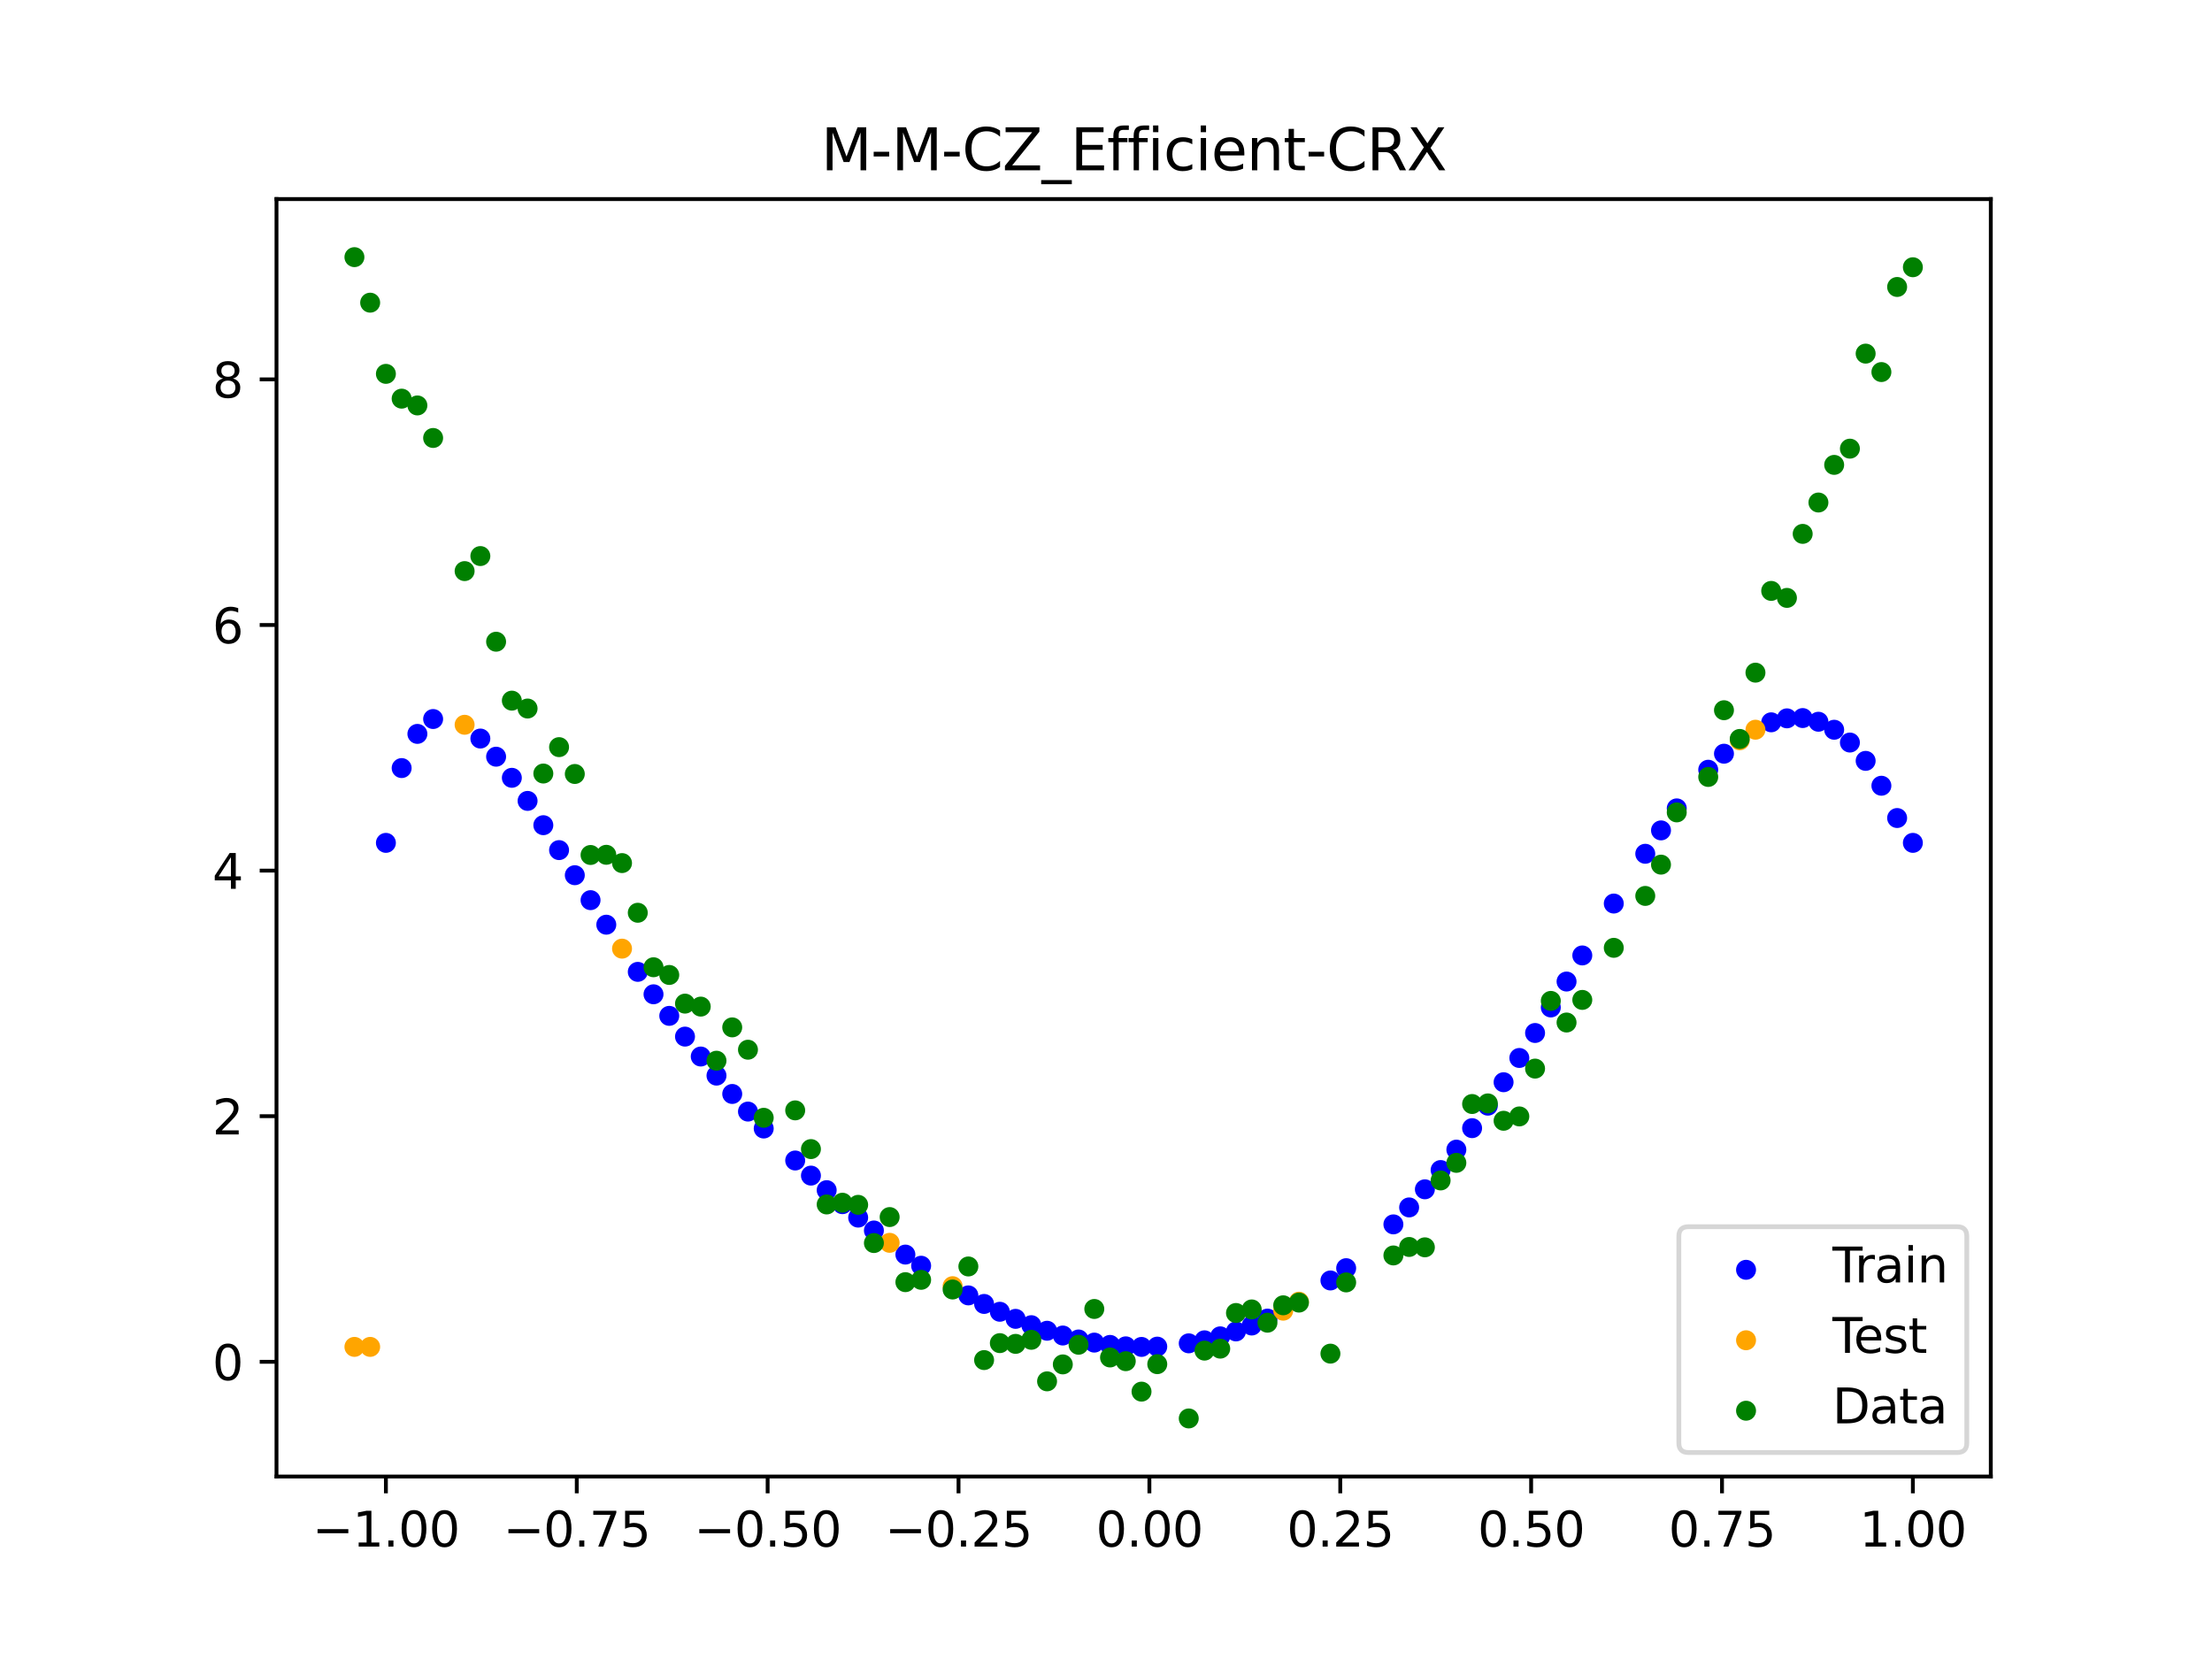 <?xml version="1.0" encoding="utf-8" standalone="no"?>
<!DOCTYPE svg PUBLIC "-//W3C//DTD SVG 1.1//EN"
  "http://www.w3.org/Graphics/SVG/1.1/DTD/svg11.dtd">
<svg xmlns:xlink="http://www.w3.org/1999/xlink" width="460.8pt" height="345.6pt" viewBox="0 0 460.8 345.6" xmlns="http://www.w3.org/2000/svg" version="1.1">
 <defs>
  <style type="text/css">*{stroke-linejoin: round; stroke-linecap: butt}</style>
 </defs>
 <g id="figure_1">
  <g id="patch_1">
   <path d="M 0 345.6 
L 460.8 345.6 
L 460.8 0 
L 0 0 
z
" style="fill: #ffffff"/>
  </g>
  <g id="axes_1">
   <g id="patch_2">
    <path d="M 57.6 307.584 
L 414.72 307.584 
L 414.72 41.472 
L 57.6 41.472 
z
" style="fill: #ffffff"/>
   </g>
   <g id="PathCollection_1">
    <defs>
     <path id="mfd45a27420" d="M 0 1.581 
C 0.419 1.581 0.822 1.415 1.118 1.118 
C 1.415 0.822 1.581 0.419 1.581 0 
C 1.581 -0.419 1.415 -0.822 1.118 -1.118 
C 0.822 -1.415 0.419 -1.581 0 -1.581 
C -0.419 -1.581 -0.822 -1.415 -1.118 -1.118 
C -1.415 -0.822 -1.581 -0.419 -1.581 0 
C -1.581 0.419 -1.415 0.822 -1.118 1.118 
C -0.822 1.415 -0.419 1.581 0 1.581 
z
" style="stroke: #0000ff"/>
    </defs>
    <g clip-path="url(#p8a67383233)">
     <use xlink:href="#mfd45a27420" x="208.286" y="273.264" style="fill: #0000ff; stroke: #0000ff"/>
     <use xlink:href="#mfd45a27420" x="83.671" y="160.005" style="fill: #0000ff; stroke: #0000ff"/>
     <use xlink:href="#mfd45a27420" x="349.297" y="168.4" style="fill: #0000ff; stroke: #0000ff"/>
     <use xlink:href="#mfd45a27420" x="149.258" y="224.071" style="fill: #0000ff; stroke: #0000ff"/>
     <use xlink:href="#mfd45a27420" x="293.548" y="251.529" style="fill: #0000ff; stroke: #0000ff"/>
     <use xlink:href="#mfd45a27420" x="319.783" y="215.191" style="fill: #0000ff; stroke: #0000ff"/>
     <use xlink:href="#mfd45a27420" x="254.196" y="278.385" style="fill: #0000ff; stroke: #0000ff"/>
     <use xlink:href="#mfd45a27420" x="342.739" y="177.858" style="fill: #0000ff; stroke: #0000ff"/>
     <use xlink:href="#mfd45a27420" x="142.699" y="215.945" style="fill: #0000ff; stroke: #0000ff"/>
     <use xlink:href="#mfd45a27420" x="175.492" y="250.848" style="fill: #0000ff; stroke: #0000ff"/>
     <use xlink:href="#mfd45a27420" x="250.917" y="279.211" style="fill: #0000ff; stroke: #0000ff"/>
     <use xlink:href="#mfd45a27420" x="155.816" y="231.562" style="fill: #0000ff; stroke: #0000ff"/>
     <use xlink:href="#mfd45a27420" x="86.95" y="152.883" style="fill: #0000ff; stroke: #0000ff"/>
     <use xlink:href="#mfd45a27420" x="123.023" y="187.519" style="fill: #0000ff; stroke: #0000ff"/>
     <use xlink:href="#mfd45a27420" x="313.224" y="225.448" style="fill: #0000ff; stroke: #0000ff"/>
     <use xlink:href="#mfd45a27420" x="100.067" y="153.853" style="fill: #0000ff; stroke: #0000ff"/>
     <use xlink:href="#mfd45a27420" x="132.861" y="202.456" style="fill: #0000ff; stroke: #0000ff"/>
     <use xlink:href="#mfd45a27420" x="182.051" y="256.335" style="fill: #0000ff; stroke: #0000ff"/>
     <use xlink:href="#mfd45a27420" x="382.091" y="152.02" style="fill: #0000ff; stroke: #0000ff"/>
     <use xlink:href="#mfd45a27420" x="188.61" y="261.352" style="fill: #0000ff; stroke: #0000ff"/>
     <use xlink:href="#mfd45a27420" x="247.638" y="279.841" style="fill: #0000ff; stroke: #0000ff"/>
     <use xlink:href="#mfd45a27420" x="300.107" y="243.74" style="fill: #0000ff; stroke: #0000ff"/>
     <use xlink:href="#mfd45a27420" x="152.537" y="227.892" style="fill: #0000ff; stroke: #0000ff"/>
     <use xlink:href="#mfd45a27420" x="205.006" y="271.634" style="fill: #0000ff; stroke: #0000ff"/>
     <use xlink:href="#mfd45a27420" x="306.666" y="235.016" style="fill: #0000ff; stroke: #0000ff"/>
     <use xlink:href="#mfd45a27420" x="280.431" y="264.184" style="fill: #0000ff; stroke: #0000ff"/>
     <use xlink:href="#mfd45a27420" x="90.229" y="149.785" style="fill: #0000ff; stroke: #0000ff"/>
     <use xlink:href="#mfd45a27420" x="326.342" y="204.473" style="fill: #0000ff; stroke: #0000ff"/>
     <use xlink:href="#mfd45a27420" x="296.828" y="247.755" style="fill: #0000ff; stroke: #0000ff"/>
     <use xlink:href="#mfd45a27420" x="165.654" y="241.754" style="fill: #0000ff; stroke: #0000ff"/>
     <use xlink:href="#mfd45a27420" x="231.241" y="280.168" style="fill: #0000ff; stroke: #0000ff"/>
     <use xlink:href="#mfd45a27420" x="277.152" y="266.744" style="fill: #0000ff; stroke: #0000ff"/>
     <use xlink:href="#mfd45a27420" x="106.626" y="162.033" style="fill: #0000ff; stroke: #0000ff"/>
     <use xlink:href="#mfd45a27420" x="172.213" y="247.932" style="fill: #0000ff; stroke: #0000ff"/>
     <use xlink:href="#mfd45a27420" x="346.018" y="172.985" style="fill: #0000ff; stroke: #0000ff"/>
     <use xlink:href="#mfd45a27420" x="309.945" y="230.329" style="fill: #0000ff; stroke: #0000ff"/>
     <use xlink:href="#mfd45a27420" x="359.135" y="157.01" style="fill: #0000ff; stroke: #0000ff"/>
     <use xlink:href="#mfd45a27420" x="116.464" y="177.093" style="fill: #0000ff; stroke: #0000ff"/>
     <use xlink:href="#mfd45a27420" x="103.347" y="157.633" style="fill: #0000ff; stroke: #0000ff"/>
     <use xlink:href="#mfd45a27420" x="159.096" y="235.09" style="fill: #0000ff; stroke: #0000ff"/>
     <use xlink:href="#mfd45a27420" x="119.743" y="182.322" style="fill: #0000ff; stroke: #0000ff"/>
     <use xlink:href="#mfd45a27420" x="178.772" y="253.649" style="fill: #0000ff; stroke: #0000ff"/>
     <use xlink:href="#mfd45a27420" x="241.079" y="280.527" style="fill: #0000ff; stroke: #0000ff"/>
     <use xlink:href="#mfd45a27420" x="145.978" y="220.092" style="fill: #0000ff; stroke: #0000ff"/>
     <use xlink:href="#mfd45a27420" x="168.934" y="244.901" style="fill: #0000ff; stroke: #0000ff"/>
     <use xlink:href="#mfd45a27420" x="329.621" y="199.035" style="fill: #0000ff; stroke: #0000ff"/>
     <use xlink:href="#mfd45a27420" x="264.034" y="274.69" style="fill: #0000ff; stroke: #0000ff"/>
     <use xlink:href="#mfd45a27420" x="391.929" y="163.684" style="fill: #0000ff; stroke: #0000ff"/>
     <use xlink:href="#mfd45a27420" x="336.18" y="188.225" style="fill: #0000ff; stroke: #0000ff"/>
     <use xlink:href="#mfd45a27420" x="316.504" y="220.393" style="fill: #0000ff; stroke: #0000ff"/>
     <use xlink:href="#mfd45a27420" x="191.889" y="263.675" style="fill: #0000ff; stroke: #0000ff"/>
     <use xlink:href="#mfd45a27420" x="368.973" y="150.471" style="fill: #0000ff; stroke: #0000ff"/>
     <use xlink:href="#mfd45a27420" x="398.487" y="175.585" style="fill: #0000ff; stroke: #0000ff"/>
     <use xlink:href="#mfd45a27420" x="234.52" y="280.469" style="fill: #0000ff; stroke: #0000ff"/>
     <use xlink:href="#mfd45a27420" x="109.905" y="166.843" style="fill: #0000ff; stroke: #0000ff"/>
     <use xlink:href="#mfd45a27420" x="323.062" y="209.872" style="fill: #0000ff; stroke: #0000ff"/>
     <use xlink:href="#mfd45a27420" x="126.302" y="192.631" style="fill: #0000ff; stroke: #0000ff"/>
     <use xlink:href="#mfd45a27420" x="388.649" y="158.502" style="fill: #0000ff; stroke: #0000ff"/>
     <use xlink:href="#mfd45a27420" x="227.962" y="279.69" style="fill: #0000ff; stroke: #0000ff"/>
     <use xlink:href="#mfd45a27420" x="113.185" y="171.902" style="fill: #0000ff; stroke: #0000ff"/>
     <use xlink:href="#mfd45a27420" x="260.755" y="276.129" style="fill: #0000ff; stroke: #0000ff"/>
     <use xlink:href="#mfd45a27420" x="80.391" y="175.585" style="fill: #0000ff; stroke: #0000ff"/>
     <use xlink:href="#mfd45a27420" x="139.42" y="211.624" style="fill: #0000ff; stroke: #0000ff"/>
     <use xlink:href="#mfd45a27420" x="378.811" y="150.353" style="fill: #0000ff; stroke: #0000ff"/>
     <use xlink:href="#mfd45a27420" x="375.532" y="149.585" style="fill: #0000ff; stroke: #0000ff"/>
     <use xlink:href="#mfd45a27420" x="237.8" y="280.589" style="fill: #0000ff; stroke: #0000ff"/>
     <use xlink:href="#mfd45a27420" x="290.269" y="255.059" style="fill: #0000ff; stroke: #0000ff"/>
     <use xlink:href="#mfd45a27420" x="211.565" y="274.742" style="fill: #0000ff; stroke: #0000ff"/>
     <use xlink:href="#mfd45a27420" x="136.14" y="207.128" style="fill: #0000ff; stroke: #0000ff"/>
     <use xlink:href="#mfd45a27420" x="395.208" y="170.41" style="fill: #0000ff; stroke: #0000ff"/>
     <use xlink:href="#mfd45a27420" x="385.37" y="154.686" style="fill: #0000ff; stroke: #0000ff"/>
     <use xlink:href="#mfd45a27420" x="303.386" y="239.49" style="fill: #0000ff; stroke: #0000ff"/>
     <use xlink:href="#mfd45a27420" x="224.682" y="279.037" style="fill: #0000ff; stroke: #0000ff"/>
     <use xlink:href="#mfd45a27420" x="372.253" y="149.644" style="fill: #0000ff; stroke: #0000ff"/>
     <use xlink:href="#mfd45a27420" x="257.476" y="277.359" style="fill: #0000ff; stroke: #0000ff"/>
     <use xlink:href="#mfd45a27420" x="221.403" y="278.213" style="fill: #0000ff; stroke: #0000ff"/>
     <use xlink:href="#mfd45a27420" x="355.856" y="160.349" style="fill: #0000ff; stroke: #0000ff"/>
     <use xlink:href="#mfd45a27420" x="201.727" y="269.855" style="fill: #0000ff; stroke: #0000ff"/>
     <use xlink:href="#mfd45a27420" x="214.844" y="276.061" style="fill: #0000ff; stroke: #0000ff"/>
     <use xlink:href="#mfd45a27420" x="218.124" y="277.22" style="fill: #0000ff; stroke: #0000ff"/>
    </g>
   </g>
   <g id="PathCollection_2">
    <defs>
     <path id="ma1f3d62fe0" d="M 0 1.581 
C 0.419 1.581 0.822 1.415 1.118 1.118 
C 1.415 0.822 1.581 0.419 1.581 0 
C 1.581 -0.419 1.415 -0.822 1.118 -1.118 
C 0.822 -1.415 0.419 -1.581 0 -1.581 
C -0.419 -1.581 -0.822 -1.415 -1.118 -1.118 
C -1.415 -0.822 -1.581 -0.419 -1.581 0 
C -1.581 0.419 -1.415 0.822 -1.118 1.118 
C -0.822 1.415 -0.419 1.581 0 1.581 
z
" style="stroke: #ffa500"/>
    </defs>
    <g clip-path="url(#p8a67383233)">
     <use xlink:href="#ma1f3d62fe0" x="198.448" y="267.932" style="fill: #ffa500; stroke: #ffa500"/>
     <use xlink:href="#ma1f3d62fe0" x="365.694" y="152.012" style="fill: #ffa500; stroke: #ffa500"/>
     <use xlink:href="#ma1f3d62fe0" x="73.833" y="280.581" style="fill: #ffa500; stroke: #ffa500"/>
     <use xlink:href="#ma1f3d62fe0" x="96.788" y="150.984" style="fill: #ffa500; stroke: #ffa500"/>
     <use xlink:href="#ma1f3d62fe0" x="267.314" y="273.038" style="fill: #ffa500; stroke: #ffa500"/>
     <use xlink:href="#ma1f3d62fe0" x="129.581" y="197.619" style="fill: #ffa500; stroke: #ffa500"/>
     <use xlink:href="#ma1f3d62fe0" x="185.33" y="258.903" style="fill: #ffa500; stroke: #ffa500"/>
     <use xlink:href="#ma1f3d62fe0" x="270.593" y="271.166" style="fill: #ffa500; stroke: #ffa500"/>
     <use xlink:href="#ma1f3d62fe0" x="77.112" y="280.581" style="fill: #ffa500; stroke: #ffa500"/>
     <use xlink:href="#ma1f3d62fe0" x="362.415" y="154.211" style="fill: #ffa500; stroke: #ffa500"/>
    </g>
   </g>
   <g id="PathCollection_3">
    <defs>
     <path id="m1e50b4f856" d="M 0 1.581 
C 0.419 1.581 0.822 1.415 1.118 1.118 
C 1.415 0.822 1.581 0.419 1.581 0 
C 1.581 -0.419 1.415 -0.822 1.118 -1.118 
C 0.822 -1.415 0.419 -1.581 0 -1.581 
C -0.419 -1.581 -0.822 -1.415 -1.118 -1.118 
C -1.415 -0.822 -1.581 -0.419 -1.581 0 
C -1.581 0.419 -1.415 0.822 -1.118 1.118 
C -0.822 1.415 -0.419 1.581 0 1.581 
z
" style="stroke: #008000"/>
    </defs>
    <g clip-path="url(#p8a67383233)">
     <use xlink:href="#m1e50b4f856" x="208.286" y="279.798" style="fill: #008000; stroke: #008000"/>
     <use xlink:href="#m1e50b4f856" x="83.671" y="83.047" style="fill: #008000; stroke: #008000"/>
     <use xlink:href="#m1e50b4f856" x="349.297" y="169.235" style="fill: #008000; stroke: #008000"/>
     <use xlink:href="#m1e50b4f856" x="149.258" y="220.967" style="fill: #008000; stroke: #008000"/>
     <use xlink:href="#m1e50b4f856" x="293.548" y="259.766" style="fill: #008000; stroke: #008000"/>
     <use xlink:href="#m1e50b4f856" x="319.783" y="222.609" style="fill: #008000; stroke: #008000"/>
     <use xlink:href="#m1e50b4f856" x="254.196" y="280.945" style="fill: #008000; stroke: #008000"/>
     <use xlink:href="#m1e50b4f856" x="342.739" y="186.636" style="fill: #008000; stroke: #008000"/>
     <use xlink:href="#m1e50b4f856" x="142.699" y="209.073" style="fill: #008000; stroke: #008000"/>
     <use xlink:href="#m1e50b4f856" x="175.492" y="250.548" style="fill: #008000; stroke: #008000"/>
     <use xlink:href="#m1e50b4f856" x="250.917" y="281.357" style="fill: #008000; stroke: #008000"/>
     <use xlink:href="#m1e50b4f856" x="155.816" y="218.675" style="fill: #008000; stroke: #008000"/>
     <use xlink:href="#m1e50b4f856" x="86.95" y="84.461" style="fill: #008000; stroke: #008000"/>
     <use xlink:href="#m1e50b4f856" x="123.023" y="178.109" style="fill: #008000; stroke: #008000"/>
     <use xlink:href="#m1e50b4f856" x="313.224" y="233.476" style="fill: #008000; stroke: #008000"/>
     <use xlink:href="#m1e50b4f856" x="100.067" y="115.838" style="fill: #008000; stroke: #008000"/>
     <use xlink:href="#m1e50b4f856" x="132.861" y="190.145" style="fill: #008000; stroke: #008000"/>
     <use xlink:href="#m1e50b4f856" x="182.051" y="258.951" style="fill: #008000; stroke: #008000"/>
     <use xlink:href="#m1e50b4f856" x="382.091" y="96.844" style="fill: #008000; stroke: #008000"/>
     <use xlink:href="#m1e50b4f856" x="188.61" y="267.097" style="fill: #008000; stroke: #008000"/>
     <use xlink:href="#m1e50b4f856" x="247.638" y="295.488" style="fill: #008000; stroke: #008000"/>
     <use xlink:href="#m1e50b4f856" x="300.107" y="245.907" style="fill: #008000; stroke: #008000"/>
     <use xlink:href="#m1e50b4f856" x="152.537" y="214.021" style="fill: #008000; stroke: #008000"/>
     <use xlink:href="#m1e50b4f856" x="205.006" y="283.329" style="fill: #008000; stroke: #008000"/>
     <use xlink:href="#m1e50b4f856" x="306.666" y="229.986" style="fill: #008000; stroke: #008000"/>
     <use xlink:href="#m1e50b4f856" x="280.431" y="267.148" style="fill: #008000; stroke: #008000"/>
     <use xlink:href="#m1e50b4f856" x="90.229" y="91.238" style="fill: #008000; stroke: #008000"/>
     <use xlink:href="#m1e50b4f856" x="326.342" y="213.009" style="fill: #008000; stroke: #008000"/>
     <use xlink:href="#m1e50b4f856" x="296.828" y="259.841" style="fill: #008000; stroke: #008000"/>
     <use xlink:href="#m1e50b4f856" x="165.654" y="231.312" style="fill: #008000; stroke: #008000"/>
     <use xlink:href="#m1e50b4f856" x="231.241" y="282.785" style="fill: #008000; stroke: #008000"/>
     <use xlink:href="#m1e50b4f856" x="277.152" y="281.988" style="fill: #008000; stroke: #008000"/>
     <use xlink:href="#m1e50b4f856" x="106.626" y="145.957" style="fill: #008000; stroke: #008000"/>
     <use xlink:href="#m1e50b4f856" x="172.213" y="250.909" style="fill: #008000; stroke: #008000"/>
     <use xlink:href="#m1e50b4f856" x="346.018" y="180.121" style="fill: #008000; stroke: #008000"/>
     <use xlink:href="#m1e50b4f856" x="309.945" y="229.858" style="fill: #008000; stroke: #008000"/>
     <use xlink:href="#m1e50b4f856" x="359.135" y="147.953" style="fill: #008000; stroke: #008000"/>
     <use xlink:href="#m1e50b4f856" x="116.464" y="155.642" style="fill: #008000; stroke: #008000"/>
     <use xlink:href="#m1e50b4f856" x="103.347" y="133.681" style="fill: #008000; stroke: #008000"/>
     <use xlink:href="#m1e50b4f856" x="159.096" y="232.856" style="fill: #008000; stroke: #008000"/>
     <use xlink:href="#m1e50b4f856" x="119.743" y="161.234" style="fill: #008000; stroke: #008000"/>
     <use xlink:href="#m1e50b4f856" x="178.772" y="250.991" style="fill: #008000; stroke: #008000"/>
     <use xlink:href="#m1e50b4f856" x="241.079" y="284.178" style="fill: #008000; stroke: #008000"/>
     <use xlink:href="#m1e50b4f856" x="145.978" y="209.694" style="fill: #008000; stroke: #008000"/>
     <use xlink:href="#m1e50b4f856" x="168.934" y="239.376" style="fill: #008000; stroke: #008000"/>
     <use xlink:href="#m1e50b4f856" x="329.621" y="208.299" style="fill: #008000; stroke: #008000"/>
     <use xlink:href="#m1e50b4f856" x="264.034" y="275.541" style="fill: #008000; stroke: #008000"/>
     <use xlink:href="#m1e50b4f856" x="391.929" y="77.507" style="fill: #008000; stroke: #008000"/>
     <use xlink:href="#m1e50b4f856" x="336.18" y="197.449" style="fill: #008000; stroke: #008000"/>
     <use xlink:href="#m1e50b4f856" x="316.504" y="232.571" style="fill: #008000; stroke: #008000"/>
     <use xlink:href="#m1e50b4f856" x="191.889" y="266.612" style="fill: #008000; stroke: #008000"/>
     <use xlink:href="#m1e50b4f856" x="368.973" y="123.096" style="fill: #008000; stroke: #008000"/>
     <use xlink:href="#m1e50b4f856" x="398.487" y="55.672" style="fill: #008000; stroke: #008000"/>
     <use xlink:href="#m1e50b4f856" x="234.52" y="283.56" style="fill: #008000; stroke: #008000"/>
     <use xlink:href="#m1e50b4f856" x="109.905" y="147.599" style="fill: #008000; stroke: #008000"/>
     <use xlink:href="#m1e50b4f856" x="323.062" y="208.507" style="fill: #008000; stroke: #008000"/>
     <use xlink:href="#m1e50b4f856" x="126.302" y="178.07" style="fill: #008000; stroke: #008000"/>
     <use xlink:href="#m1e50b4f856" x="388.649" y="73.667" style="fill: #008000; stroke: #008000"/>
     <use xlink:href="#m1e50b4f856" x="227.962" y="272.682" style="fill: #008000; stroke: #008000"/>
     <use xlink:href="#m1e50b4f856" x="113.185" y="161.141" style="fill: #008000; stroke: #008000"/>
     <use xlink:href="#m1e50b4f856" x="260.755" y="272.778" style="fill: #008000; stroke: #008000"/>
     <use xlink:href="#m1e50b4f856" x="80.391" y="77.883" style="fill: #008000; stroke: #008000"/>
     <use xlink:href="#m1e50b4f856" x="139.42" y="203.102" style="fill: #008000; stroke: #008000"/>
     <use xlink:href="#m1e50b4f856" x="378.811" y="104.684" style="fill: #008000; stroke: #008000"/>
     <use xlink:href="#m1e50b4f856" x="375.532" y="111.216" style="fill: #008000; stroke: #008000"/>
     <use xlink:href="#m1e50b4f856" x="237.8" y="289.903" style="fill: #008000; stroke: #008000"/>
     <use xlink:href="#m1e50b4f856" x="290.269" y="261.533" style="fill: #008000; stroke: #008000"/>
     <use xlink:href="#m1e50b4f856" x="211.565" y="279.954" style="fill: #008000; stroke: #008000"/>
     <use xlink:href="#m1e50b4f856" x="136.14" y="201.496" style="fill: #008000; stroke: #008000"/>
     <use xlink:href="#m1e50b4f856" x="395.208" y="59.781" style="fill: #008000; stroke: #008000"/>
     <use xlink:href="#m1e50b4f856" x="385.37" y="93.463" style="fill: #008000; stroke: #008000"/>
     <use xlink:href="#m1e50b4f856" x="303.386" y="242.242" style="fill: #008000; stroke: #008000"/>
     <use xlink:href="#m1e50b4f856" x="224.682" y="280.135" style="fill: #008000; stroke: #008000"/>
     <use xlink:href="#m1e50b4f856" x="372.253" y="124.552" style="fill: #008000; stroke: #008000"/>
     <use xlink:href="#m1e50b4f856" x="257.476" y="273.52" style="fill: #008000; stroke: #008000"/>
     <use xlink:href="#m1e50b4f856" x="221.403" y="284.229" style="fill: #008000; stroke: #008000"/>
     <use xlink:href="#m1e50b4f856" x="355.856" y="161.851" style="fill: #008000; stroke: #008000"/>
     <use xlink:href="#m1e50b4f856" x="201.727" y="263.828" style="fill: #008000; stroke: #008000"/>
     <use xlink:href="#m1e50b4f856" x="214.844" y="279.105" style="fill: #008000; stroke: #008000"/>
     <use xlink:href="#m1e50b4f856" x="218.124" y="287.758" style="fill: #008000; stroke: #008000"/>
    </g>
   </g>
   <g id="PathCollection_4">
    <g clip-path="url(#p8a67383233)">
     <use xlink:href="#m1e50b4f856" x="198.448" y="268.627" style="fill: #008000; stroke: #008000"/>
     <use xlink:href="#m1e50b4f856" x="365.694" y="140.127" style="fill: #008000; stroke: #008000"/>
     <use xlink:href="#m1e50b4f856" x="73.833" y="53.568" style="fill: #008000; stroke: #008000"/>
     <use xlink:href="#m1e50b4f856" x="96.788" y="118.971" style="fill: #008000; stroke: #008000"/>
     <use xlink:href="#m1e50b4f856" x="267.314" y="271.918" style="fill: #008000; stroke: #008000"/>
     <use xlink:href="#m1e50b4f856" x="129.581" y="179.797" style="fill: #008000; stroke: #008000"/>
     <use xlink:href="#m1e50b4f856" x="185.33" y="253.537" style="fill: #008000; stroke: #008000"/>
     <use xlink:href="#m1e50b4f856" x="270.593" y="271.354" style="fill: #008000; stroke: #008000"/>
     <use xlink:href="#m1e50b4f856" x="77.112" y="63.052" style="fill: #008000; stroke: #008000"/>
     <use xlink:href="#m1e50b4f856" x="362.415" y="153.936" style="fill: #008000; stroke: #008000"/>
    </g>
   </g>
   <g id="matplotlib.axis_1">
    <g id="xtick_1">
     <g id="line2d_1">
      <defs>
       <path id="m57d2d7f8f2" d="M 0 0 
L 0 3.5 
" style="stroke: #000000; stroke-width: 0.8"/>
      </defs>
      <g>
       <use xlink:href="#m57d2d7f8f2" x="80.391" y="307.584" style="stroke: #000000; stroke-width: 0.8"/>
      </g>
     </g>
     <g id="text_1">
      <!-- −1.00 -->
      <g transform="translate(65.069 322.182) scale(0.1 -0.1)">
       <defs>
        <path id="DejaVuSans-2212" d="M 678 2272 
L 4684 2272 
L 4684 1741 
L 678 1741 
L 678 2272 
z
" transform="scale(0.016)"/>
        <path id="DejaVuSans-31" d="M 794 531 
L 1825 531 
L 1825 4091 
L 703 3866 
L 703 4441 
L 1819 4666 
L 2450 4666 
L 2450 531 
L 3481 531 
L 3481 0 
L 794 0 
L 794 531 
z
" transform="scale(0.016)"/>
        <path id="DejaVuSans-2e" d="M 684 794 
L 1344 794 
L 1344 0 
L 684 0 
L 684 794 
z
" transform="scale(0.016)"/>
        <path id="DejaVuSans-30" d="M 2034 4250 
Q 1547 4250 1301 3770 
Q 1056 3291 1056 2328 
Q 1056 1369 1301 889 
Q 1547 409 2034 409 
Q 2525 409 2770 889 
Q 3016 1369 3016 2328 
Q 3016 3291 2770 3770 
Q 2525 4250 2034 4250 
z
M 2034 4750 
Q 2819 4750 3233 4129 
Q 3647 3509 3647 2328 
Q 3647 1150 3233 529 
Q 2819 -91 2034 -91 
Q 1250 -91 836 529 
Q 422 1150 422 2328 
Q 422 3509 836 4129 
Q 1250 4750 2034 4750 
z
" transform="scale(0.016)"/>
       </defs>
       <use xlink:href="#DejaVuSans-2212"/>
       <use xlink:href="#DejaVuSans-31" x="83.789"/>
       <use xlink:href="#DejaVuSans-2e" x="147.412"/>
       <use xlink:href="#DejaVuSans-30" x="179.199"/>
       <use xlink:href="#DejaVuSans-30" x="242.822"/>
      </g>
     </g>
    </g>
    <g id="xtick_2">
     <g id="line2d_2">
      <g>
       <use xlink:href="#m57d2d7f8f2" x="120.153" y="307.584" style="stroke: #000000; stroke-width: 0.8"/>
      </g>
     </g>
     <g id="text_2">
      <!-- −0.75 -->
      <g transform="translate(104.831 322.182) scale(0.1 -0.1)">
       <defs>
        <path id="DejaVuSans-37" d="M 525 4666 
L 3525 4666 
L 3525 4397 
L 1831 0 
L 1172 0 
L 2766 4134 
L 525 4134 
L 525 4666 
z
" transform="scale(0.016)"/>
        <path id="DejaVuSans-35" d="M 691 4666 
L 3169 4666 
L 3169 4134 
L 1269 4134 
L 1269 2991 
Q 1406 3038 1543 3061 
Q 1681 3084 1819 3084 
Q 2600 3084 3056 2656 
Q 3513 2228 3513 1497 
Q 3513 744 3044 326 
Q 2575 -91 1722 -91 
Q 1428 -91 1123 -41 
Q 819 9 494 109 
L 494 744 
Q 775 591 1075 516 
Q 1375 441 1709 441 
Q 2250 441 2565 725 
Q 2881 1009 2881 1497 
Q 2881 1984 2565 2268 
Q 2250 2553 1709 2553 
Q 1456 2553 1204 2497 
Q 953 2441 691 2322 
L 691 4666 
z
" transform="scale(0.016)"/>
       </defs>
       <use xlink:href="#DejaVuSans-2212"/>
       <use xlink:href="#DejaVuSans-30" x="83.789"/>
       <use xlink:href="#DejaVuSans-2e" x="147.412"/>
       <use xlink:href="#DejaVuSans-37" x="179.199"/>
       <use xlink:href="#DejaVuSans-35" x="242.822"/>
      </g>
     </g>
    </g>
    <g id="xtick_3">
     <g id="line2d_3">
      <g>
       <use xlink:href="#m57d2d7f8f2" x="159.915" y="307.584" style="stroke: #000000; stroke-width: 0.8"/>
      </g>
     </g>
     <g id="text_3">
      <!-- −0.50 -->
      <g transform="translate(144.593 322.182) scale(0.1 -0.1)">
       <use xlink:href="#DejaVuSans-2212"/>
       <use xlink:href="#DejaVuSans-30" x="83.789"/>
       <use xlink:href="#DejaVuSans-2e" x="147.412"/>
       <use xlink:href="#DejaVuSans-35" x="179.199"/>
       <use xlink:href="#DejaVuSans-30" x="242.822"/>
      </g>
     </g>
    </g>
    <g id="xtick_4">
     <g id="line2d_4">
      <g>
       <use xlink:href="#m57d2d7f8f2" x="199.677" y="307.584" style="stroke: #000000; stroke-width: 0.8"/>
      </g>
     </g>
     <g id="text_4">
      <!-- −0.25 -->
      <g transform="translate(184.355 322.182) scale(0.1 -0.1)">
       <defs>
        <path id="DejaVuSans-32" d="M 1228 531 
L 3431 531 
L 3431 0 
L 469 0 
L 469 531 
Q 828 903 1448 1529 
Q 2069 2156 2228 2338 
Q 2531 2678 2651 2914 
Q 2772 3150 2772 3378 
Q 2772 3750 2511 3984 
Q 2250 4219 1831 4219 
Q 1534 4219 1204 4116 
Q 875 4013 500 3803 
L 500 4441 
Q 881 4594 1212 4672 
Q 1544 4750 1819 4750 
Q 2544 4750 2975 4387 
Q 3406 4025 3406 3419 
Q 3406 3131 3298 2873 
Q 3191 2616 2906 2266 
Q 2828 2175 2409 1742 
Q 1991 1309 1228 531 
z
" transform="scale(0.016)"/>
       </defs>
       <use xlink:href="#DejaVuSans-2212"/>
       <use xlink:href="#DejaVuSans-30" x="83.789"/>
       <use xlink:href="#DejaVuSans-2e" x="147.412"/>
       <use xlink:href="#DejaVuSans-32" x="179.199"/>
       <use xlink:href="#DejaVuSans-35" x="242.822"/>
      </g>
     </g>
    </g>
    <g id="xtick_5">
     <g id="line2d_5">
      <g>
       <use xlink:href="#m57d2d7f8f2" x="239.439" y="307.584" style="stroke: #000000; stroke-width: 0.8"/>
      </g>
     </g>
     <g id="text_5">
      <!-- 0.00 -->
      <g transform="translate(228.307 322.182) scale(0.1 -0.1)">
       <use xlink:href="#DejaVuSans-30"/>
       <use xlink:href="#DejaVuSans-2e" x="63.623"/>
       <use xlink:href="#DejaVuSans-30" x="95.41"/>
       <use xlink:href="#DejaVuSans-30" x="159.033"/>
      </g>
     </g>
    </g>
    <g id="xtick_6">
     <g id="line2d_6">
      <g>
       <use xlink:href="#m57d2d7f8f2" x="279.201" y="307.584" style="stroke: #000000; stroke-width: 0.8"/>
      </g>
     </g>
     <g id="text_6">
      <!-- 0.25 -->
      <g transform="translate(268.069 322.182) scale(0.1 -0.1)">
       <use xlink:href="#DejaVuSans-30"/>
       <use xlink:href="#DejaVuSans-2e" x="63.623"/>
       <use xlink:href="#DejaVuSans-32" x="95.41"/>
       <use xlink:href="#DejaVuSans-35" x="159.033"/>
      </g>
     </g>
    </g>
    <g id="xtick_7">
     <g id="line2d_7">
      <g>
       <use xlink:href="#m57d2d7f8f2" x="318.963" y="307.584" style="stroke: #000000; stroke-width: 0.8"/>
      </g>
     </g>
     <g id="text_7">
      <!-- 0.50 -->
      <g transform="translate(307.83 322.182) scale(0.1 -0.1)">
       <use xlink:href="#DejaVuSans-30"/>
       <use xlink:href="#DejaVuSans-2e" x="63.623"/>
       <use xlink:href="#DejaVuSans-35" x="95.41"/>
       <use xlink:href="#DejaVuSans-30" x="159.033"/>
      </g>
     </g>
    </g>
    <g id="xtick_8">
     <g id="line2d_8">
      <g>
       <use xlink:href="#m57d2d7f8f2" x="358.725" y="307.584" style="stroke: #000000; stroke-width: 0.8"/>
      </g>
     </g>
     <g id="text_8">
      <!-- 0.75 -->
      <g transform="translate(347.592 322.182) scale(0.1 -0.1)">
       <use xlink:href="#DejaVuSans-30"/>
       <use xlink:href="#DejaVuSans-2e" x="63.623"/>
       <use xlink:href="#DejaVuSans-37" x="95.41"/>
       <use xlink:href="#DejaVuSans-35" x="159.033"/>
      </g>
     </g>
    </g>
    <g id="xtick_9">
     <g id="line2d_9">
      <g>
       <use xlink:href="#m57d2d7f8f2" x="398.487" y="307.584" style="stroke: #000000; stroke-width: 0.8"/>
      </g>
     </g>
     <g id="text_9">
      <!-- 1.00 -->
      <g transform="translate(387.354 322.182) scale(0.1 -0.1)">
       <use xlink:href="#DejaVuSans-31"/>
       <use xlink:href="#DejaVuSans-2e" x="63.623"/>
       <use xlink:href="#DejaVuSans-30" x="95.41"/>
       <use xlink:href="#DejaVuSans-30" x="159.033"/>
      </g>
     </g>
    </g>
   </g>
   <g id="matplotlib.axis_2">
    <g id="ytick_1">
     <g id="line2d_10">
      <defs>
       <path id="mfaa9335230" d="M 0 0 
L -3.5 0 
" style="stroke: #000000; stroke-width: 0.8"/>
      </defs>
      <g>
       <use xlink:href="#mfaa9335230" x="57.6" y="283.689" style="stroke: #000000; stroke-width: 0.8"/>
      </g>
     </g>
     <g id="text_10">
      <!-- 0 -->
      <g transform="translate(44.237 287.489) scale(0.1 -0.1)">
       <use xlink:href="#DejaVuSans-30"/>
      </g>
     </g>
    </g>
    <g id="ytick_2">
     <g id="line2d_11">
      <g>
       <use xlink:href="#mfaa9335230" x="57.6" y="232.524" style="stroke: #000000; stroke-width: 0.8"/>
      </g>
     </g>
     <g id="text_11">
      <!-- 2 -->
      <g transform="translate(44.237 236.324) scale(0.1 -0.1)">
       <use xlink:href="#DejaVuSans-32"/>
      </g>
     </g>
    </g>
    <g id="ytick_3">
     <g id="line2d_12">
      <g>
       <use xlink:href="#mfaa9335230" x="57.6" y="181.36" style="stroke: #000000; stroke-width: 0.8"/>
      </g>
     </g>
     <g id="text_12">
      <!-- 4 -->
      <g transform="translate(44.237 185.159) scale(0.1 -0.1)">
       <defs>
        <path id="DejaVuSans-34" d="M 2419 4116 
L 825 1625 
L 2419 1625 
L 2419 4116 
z
M 2253 4666 
L 3047 4666 
L 3047 1625 
L 3713 1625 
L 3713 1100 
L 3047 1100 
L 3047 0 
L 2419 0 
L 2419 1100 
L 313 1100 
L 313 1709 
L 2253 4666 
z
" transform="scale(0.016)"/>
       </defs>
       <use xlink:href="#DejaVuSans-34"/>
      </g>
     </g>
    </g>
    <g id="ytick_4">
     <g id="line2d_13">
      <g>
       <use xlink:href="#mfaa9335230" x="57.6" y="130.195" style="stroke: #000000; stroke-width: 0.8"/>
      </g>
     </g>
     <g id="text_13">
      <!-- 6 -->
      <g transform="translate(44.237 133.994) scale(0.1 -0.1)">
       <defs>
        <path id="DejaVuSans-36" d="M 2113 2584 
Q 1688 2584 1439 2293 
Q 1191 2003 1191 1497 
Q 1191 994 1439 701 
Q 1688 409 2113 409 
Q 2538 409 2786 701 
Q 3034 994 3034 1497 
Q 3034 2003 2786 2293 
Q 2538 2584 2113 2584 
z
M 3366 4563 
L 3366 3988 
Q 3128 4100 2886 4159 
Q 2644 4219 2406 4219 
Q 1781 4219 1451 3797 
Q 1122 3375 1075 2522 
Q 1259 2794 1537 2939 
Q 1816 3084 2150 3084 
Q 2853 3084 3261 2657 
Q 3669 2231 3669 1497 
Q 3669 778 3244 343 
Q 2819 -91 2113 -91 
Q 1303 -91 875 529 
Q 447 1150 447 2328 
Q 447 3434 972 4092 
Q 1497 4750 2381 4750 
Q 2619 4750 2861 4703 
Q 3103 4656 3366 4563 
z
" transform="scale(0.016)"/>
       </defs>
       <use xlink:href="#DejaVuSans-36"/>
      </g>
     </g>
    </g>
    <g id="ytick_5">
     <g id="line2d_14">
      <g>
       <use xlink:href="#mfaa9335230" x="57.6" y="79.03" style="stroke: #000000; stroke-width: 0.8"/>
      </g>
     </g>
     <g id="text_14">
      <!-- 8 -->
      <g transform="translate(44.237 82.829) scale(0.1 -0.1)">
       <defs>
        <path id="DejaVuSans-38" d="M 2034 2216 
Q 1584 2216 1326 1975 
Q 1069 1734 1069 1313 
Q 1069 891 1326 650 
Q 1584 409 2034 409 
Q 2484 409 2743 651 
Q 3003 894 3003 1313 
Q 3003 1734 2745 1975 
Q 2488 2216 2034 2216 
z
M 1403 2484 
Q 997 2584 770 2862 
Q 544 3141 544 3541 
Q 544 4100 942 4425 
Q 1341 4750 2034 4750 
Q 2731 4750 3128 4425 
Q 3525 4100 3525 3541 
Q 3525 3141 3298 2862 
Q 3072 2584 2669 2484 
Q 3125 2378 3379 2068 
Q 3634 1759 3634 1313 
Q 3634 634 3220 271 
Q 2806 -91 2034 -91 
Q 1263 -91 848 271 
Q 434 634 434 1313 
Q 434 1759 690 2068 
Q 947 2378 1403 2484 
z
M 1172 3481 
Q 1172 3119 1398 2916 
Q 1625 2713 2034 2713 
Q 2441 2713 2670 2916 
Q 2900 3119 2900 3481 
Q 2900 3844 2670 4047 
Q 2441 4250 2034 4250 
Q 1625 4250 1398 4047 
Q 1172 3844 1172 3481 
z
" transform="scale(0.016)"/>
       </defs>
       <use xlink:href="#DejaVuSans-38"/>
      </g>
     </g>
    </g>
   </g>
   <g id="patch_3">
    <path d="M 57.6 307.584 
L 57.6 41.472 
" style="fill: none; stroke: #000000; stroke-width: 0.8; stroke-linejoin: miter; stroke-linecap: square"/>
   </g>
   <g id="patch_4">
    <path d="M 414.72 307.584 
L 414.72 41.472 
" style="fill: none; stroke: #000000; stroke-width: 0.8; stroke-linejoin: miter; stroke-linecap: square"/>
   </g>
   <g id="patch_5">
    <path d="M 57.6 307.584 
L 414.72 307.584 
" style="fill: none; stroke: #000000; stroke-width: 0.8; stroke-linejoin: miter; stroke-linecap: square"/>
   </g>
   <g id="patch_6">
    <path d="M 57.6 41.472 
L 414.72 41.472 
" style="fill: none; stroke: #000000; stroke-width: 0.8; stroke-linejoin: miter; stroke-linecap: square"/>
   </g>
   <g id="text_15">
    <!-- M-M-CZ_Efficient-CRX -->
    <g transform="translate(171.049 35.472) scale(0.12 -0.12)">
     <defs>
      <path id="DejaVuSans-4d" d="M 628 4666 
L 1569 4666 
L 2759 1491 
L 3956 4666 
L 4897 4666 
L 4897 0 
L 4281 0 
L 4281 4097 
L 3078 897 
L 2444 897 
L 1241 4097 
L 1241 0 
L 628 0 
L 628 4666 
z
" transform="scale(0.016)"/>
      <path id="DejaVuSans-2d" d="M 313 2009 
L 1997 2009 
L 1997 1497 
L 313 1497 
L 313 2009 
z
" transform="scale(0.016)"/>
      <path id="DejaVuSans-43" d="M 4122 4306 
L 4122 3641 
Q 3803 3938 3442 4084 
Q 3081 4231 2675 4231 
Q 1875 4231 1450 3742 
Q 1025 3253 1025 2328 
Q 1025 1406 1450 917 
Q 1875 428 2675 428 
Q 3081 428 3442 575 
Q 3803 722 4122 1019 
L 4122 359 
Q 3791 134 3420 21 
Q 3050 -91 2638 -91 
Q 1578 -91 968 557 
Q 359 1206 359 2328 
Q 359 3453 968 4101 
Q 1578 4750 2638 4750 
Q 3056 4750 3426 4639 
Q 3797 4528 4122 4306 
z
" transform="scale(0.016)"/>
      <path id="DejaVuSans-5a" d="M 359 4666 
L 4025 4666 
L 4025 4184 
L 1075 531 
L 4097 531 
L 4097 0 
L 288 0 
L 288 481 
L 3238 4134 
L 359 4134 
L 359 4666 
z
" transform="scale(0.016)"/>
      <path id="DejaVuSans-5f" d="M 3263 -1063 
L 3263 -1509 
L -63 -1509 
L -63 -1063 
L 3263 -1063 
z
" transform="scale(0.016)"/>
      <path id="DejaVuSans-45" d="M 628 4666 
L 3578 4666 
L 3578 4134 
L 1259 4134 
L 1259 2753 
L 3481 2753 
L 3481 2222 
L 1259 2222 
L 1259 531 
L 3634 531 
L 3634 0 
L 628 0 
L 628 4666 
z
" transform="scale(0.016)"/>
      <path id="DejaVuSans-66" d="M 2375 4863 
L 2375 4384 
L 1825 4384 
Q 1516 4384 1395 4259 
Q 1275 4134 1275 3809 
L 1275 3500 
L 2222 3500 
L 2222 3053 
L 1275 3053 
L 1275 0 
L 697 0 
L 697 3053 
L 147 3053 
L 147 3500 
L 697 3500 
L 697 3744 
Q 697 4328 969 4595 
Q 1241 4863 1831 4863 
L 2375 4863 
z
" transform="scale(0.016)"/>
      <path id="DejaVuSans-69" d="M 603 3500 
L 1178 3500 
L 1178 0 
L 603 0 
L 603 3500 
z
M 603 4863 
L 1178 4863 
L 1178 4134 
L 603 4134 
L 603 4863 
z
" transform="scale(0.016)"/>
      <path id="DejaVuSans-63" d="M 3122 3366 
L 3122 2828 
Q 2878 2963 2633 3030 
Q 2388 3097 2138 3097 
Q 1578 3097 1268 2742 
Q 959 2388 959 1747 
Q 959 1106 1268 751 
Q 1578 397 2138 397 
Q 2388 397 2633 464 
Q 2878 531 3122 666 
L 3122 134 
Q 2881 22 2623 -34 
Q 2366 -91 2075 -91 
Q 1284 -91 818 406 
Q 353 903 353 1747 
Q 353 2603 823 3093 
Q 1294 3584 2113 3584 
Q 2378 3584 2631 3529 
Q 2884 3475 3122 3366 
z
" transform="scale(0.016)"/>
      <path id="DejaVuSans-65" d="M 3597 1894 
L 3597 1613 
L 953 1613 
Q 991 1019 1311 708 
Q 1631 397 2203 397 
Q 2534 397 2845 478 
Q 3156 559 3463 722 
L 3463 178 
Q 3153 47 2828 -22 
Q 2503 -91 2169 -91 
Q 1331 -91 842 396 
Q 353 884 353 1716 
Q 353 2575 817 3079 
Q 1281 3584 2069 3584 
Q 2775 3584 3186 3129 
Q 3597 2675 3597 1894 
z
M 3022 2063 
Q 3016 2534 2758 2815 
Q 2500 3097 2075 3097 
Q 1594 3097 1305 2825 
Q 1016 2553 972 2059 
L 3022 2063 
z
" transform="scale(0.016)"/>
      <path id="DejaVuSans-6e" d="M 3513 2113 
L 3513 0 
L 2938 0 
L 2938 2094 
Q 2938 2591 2744 2837 
Q 2550 3084 2163 3084 
Q 1697 3084 1428 2787 
Q 1159 2491 1159 1978 
L 1159 0 
L 581 0 
L 581 3500 
L 1159 3500 
L 1159 2956 
Q 1366 3272 1645 3428 
Q 1925 3584 2291 3584 
Q 2894 3584 3203 3211 
Q 3513 2838 3513 2113 
z
" transform="scale(0.016)"/>
      <path id="DejaVuSans-74" d="M 1172 4494 
L 1172 3500 
L 2356 3500 
L 2356 3053 
L 1172 3053 
L 1172 1153 
Q 1172 725 1289 603 
Q 1406 481 1766 481 
L 2356 481 
L 2356 0 
L 1766 0 
Q 1100 0 847 248 
Q 594 497 594 1153 
L 594 3053 
L 172 3053 
L 172 3500 
L 594 3500 
L 594 4494 
L 1172 4494 
z
" transform="scale(0.016)"/>
      <path id="DejaVuSans-52" d="M 2841 2188 
Q 3044 2119 3236 1894 
Q 3428 1669 3622 1275 
L 4263 0 
L 3584 0 
L 2988 1197 
Q 2756 1666 2539 1819 
Q 2322 1972 1947 1972 
L 1259 1972 
L 1259 0 
L 628 0 
L 628 4666 
L 2053 4666 
Q 2853 4666 3247 4331 
Q 3641 3997 3641 3322 
Q 3641 2881 3436 2590 
Q 3231 2300 2841 2188 
z
M 1259 4147 
L 1259 2491 
L 2053 2491 
Q 2509 2491 2742 2702 
Q 2975 2913 2975 3322 
Q 2975 3731 2742 3939 
Q 2509 4147 2053 4147 
L 1259 4147 
z
" transform="scale(0.016)"/>
      <path id="DejaVuSans-58" d="M 403 4666 
L 1081 4666 
L 2241 2931 
L 3406 4666 
L 4084 4666 
L 2584 2425 
L 4184 0 
L 3506 0 
L 2194 1984 
L 872 0 
L 191 0 
L 1856 2491 
L 403 4666 
z
" transform="scale(0.016)"/>
     </defs>
     <use xlink:href="#DejaVuSans-4d"/>
     <use xlink:href="#DejaVuSans-2d" x="86.279"/>
     <use xlink:href="#DejaVuSans-4d" x="122.363"/>
     <use xlink:href="#DejaVuSans-2d" x="208.643"/>
     <use xlink:href="#DejaVuSans-43" x="244.727"/>
     <use xlink:href="#DejaVuSans-5a" x="314.551"/>
     <use xlink:href="#DejaVuSans-5f" x="383.057"/>
     <use xlink:href="#DejaVuSans-45" x="433.057"/>
     <use xlink:href="#DejaVuSans-66" x="496.24"/>
     <use xlink:href="#DejaVuSans-66" x="531.445"/>
     <use xlink:href="#DejaVuSans-69" x="566.65"/>
     <use xlink:href="#DejaVuSans-63" x="594.434"/>
     <use xlink:href="#DejaVuSans-69" x="649.414"/>
     <use xlink:href="#DejaVuSans-65" x="677.197"/>
     <use xlink:href="#DejaVuSans-6e" x="738.721"/>
     <use xlink:href="#DejaVuSans-74" x="802.1"/>
     <use xlink:href="#DejaVuSans-2d" x="841.309"/>
     <use xlink:href="#DejaVuSans-43" x="877.393"/>
     <use xlink:href="#DejaVuSans-52" x="947.217"/>
     <use xlink:href="#DejaVuSans-58" x="1016.699"/>
    </g>
   </g>
   <g id="legend_1">
    <g id="patch_7">
     <path d="M 351.733 302.584 
L 407.72 302.584 
Q 409.72 302.584 409.72 300.584 
L 409.72 257.55 
Q 409.72 255.55 407.72 255.55 
L 351.733 255.55 
Q 349.733 255.55 349.733 257.55 
L 349.733 300.584 
Q 349.733 302.584 351.733 302.584 
z
" style="fill: #ffffff; opacity: 0.8; stroke: #cccccc; stroke-linejoin: miter"/>
    </g>
    <g id="PathCollection_5">
     <g>
      <use xlink:href="#mfd45a27420" x="363.733" y="264.523" style="fill: #0000ff; stroke: #0000ff"/>
     </g>
    </g>
    <g id="text_16">
     <!-- Train -->
     <g transform="translate(381.733 267.148) scale(0.1 -0.1)">
      <defs>
       <path id="DejaVuSans-54" d="M -19 4666 
L 3928 4666 
L 3928 4134 
L 2272 4134 
L 2272 0 
L 1638 0 
L 1638 4134 
L -19 4134 
L -19 4666 
z
" transform="scale(0.016)"/>
       <path id="DejaVuSans-72" d="M 2631 2963 
Q 2534 3019 2420 3045 
Q 2306 3072 2169 3072 
Q 1681 3072 1420 2755 
Q 1159 2438 1159 1844 
L 1159 0 
L 581 0 
L 581 3500 
L 1159 3500 
L 1159 2956 
Q 1341 3275 1631 3429 
Q 1922 3584 2338 3584 
Q 2397 3584 2469 3576 
Q 2541 3569 2628 3553 
L 2631 2963 
z
" transform="scale(0.016)"/>
       <path id="DejaVuSans-61" d="M 2194 1759 
Q 1497 1759 1228 1600 
Q 959 1441 959 1056 
Q 959 750 1161 570 
Q 1363 391 1709 391 
Q 2188 391 2477 730 
Q 2766 1069 2766 1631 
L 2766 1759 
L 2194 1759 
z
M 3341 1997 
L 3341 0 
L 2766 0 
L 2766 531 
Q 2569 213 2275 61 
Q 1981 -91 1556 -91 
Q 1019 -91 701 211 
Q 384 513 384 1019 
Q 384 1609 779 1909 
Q 1175 2209 1959 2209 
L 2766 2209 
L 2766 2266 
Q 2766 2663 2505 2880 
Q 2244 3097 1772 3097 
Q 1472 3097 1187 3025 
Q 903 2953 641 2809 
L 641 3341 
Q 956 3463 1253 3523 
Q 1550 3584 1831 3584 
Q 2591 3584 2966 3190 
Q 3341 2797 3341 1997 
z
" transform="scale(0.016)"/>
      </defs>
      <use xlink:href="#DejaVuSans-54"/>
      <use xlink:href="#DejaVuSans-72" x="46.334"/>
      <use xlink:href="#DejaVuSans-61" x="87.447"/>
      <use xlink:href="#DejaVuSans-69" x="148.727"/>
      <use xlink:href="#DejaVuSans-6e" x="176.51"/>
     </g>
    </g>
    <g id="PathCollection_6">
     <g>
      <use xlink:href="#ma1f3d62fe0" x="363.733" y="279.201" style="fill: #ffa500; stroke: #ffa500"/>
     </g>
    </g>
    <g id="text_17">
     <!-- Test -->
     <g transform="translate(381.733 281.826) scale(0.1 -0.1)">
      <defs>
       <path id="DejaVuSans-73" d="M 2834 3397 
L 2834 2853 
Q 2591 2978 2328 3040 
Q 2066 3103 1784 3103 
Q 1356 3103 1142 2972 
Q 928 2841 928 2578 
Q 928 2378 1081 2264 
Q 1234 2150 1697 2047 
L 1894 2003 
Q 2506 1872 2764 1633 
Q 3022 1394 3022 966 
Q 3022 478 2636 193 
Q 2250 -91 1575 -91 
Q 1294 -91 989 -36 
Q 684 19 347 128 
L 347 722 
Q 666 556 975 473 
Q 1284 391 1588 391 
Q 1994 391 2212 530 
Q 2431 669 2431 922 
Q 2431 1156 2273 1281 
Q 2116 1406 1581 1522 
L 1381 1569 
Q 847 1681 609 1914 
Q 372 2147 372 2553 
Q 372 3047 722 3315 
Q 1072 3584 1716 3584 
Q 2034 3584 2315 3537 
Q 2597 3491 2834 3397 
z
" transform="scale(0.016)"/>
      </defs>
      <use xlink:href="#DejaVuSans-54"/>
      <use xlink:href="#DejaVuSans-65" x="44.084"/>
      <use xlink:href="#DejaVuSans-73" x="105.607"/>
      <use xlink:href="#DejaVuSans-74" x="157.707"/>
     </g>
    </g>
    <g id="PathCollection_7">
     <g>
      <use xlink:href="#m1e50b4f856" x="363.733" y="293.879" style="fill: #008000; stroke: #008000"/>
     </g>
    </g>
    <g id="text_18">
     <!-- Data -->
     <g transform="translate(381.733 296.504) scale(0.1 -0.1)">
      <defs>
       <path id="DejaVuSans-44" d="M 1259 4147 
L 1259 519 
L 2022 519 
Q 2988 519 3436 956 
Q 3884 1394 3884 2338 
Q 3884 3275 3436 3711 
Q 2988 4147 2022 4147 
L 1259 4147 
z
M 628 4666 
L 1925 4666 
Q 3281 4666 3915 4102 
Q 4550 3538 4550 2338 
Q 4550 1131 3912 565 
Q 3275 0 1925 0 
L 628 0 
L 628 4666 
z
" transform="scale(0.016)"/>
      </defs>
      <use xlink:href="#DejaVuSans-44"/>
      <use xlink:href="#DejaVuSans-61" x="77.002"/>
      <use xlink:href="#DejaVuSans-74" x="138.281"/>
      <use xlink:href="#DejaVuSans-61" x="177.49"/>
     </g>
    </g>
   </g>
  </g>
 </g>
 <defs>
  <clipPath id="p8a67383233">
   <rect x="57.6" y="41.472" width="357.12" height="266.112"/>
  </clipPath>
 </defs>
</svg>
